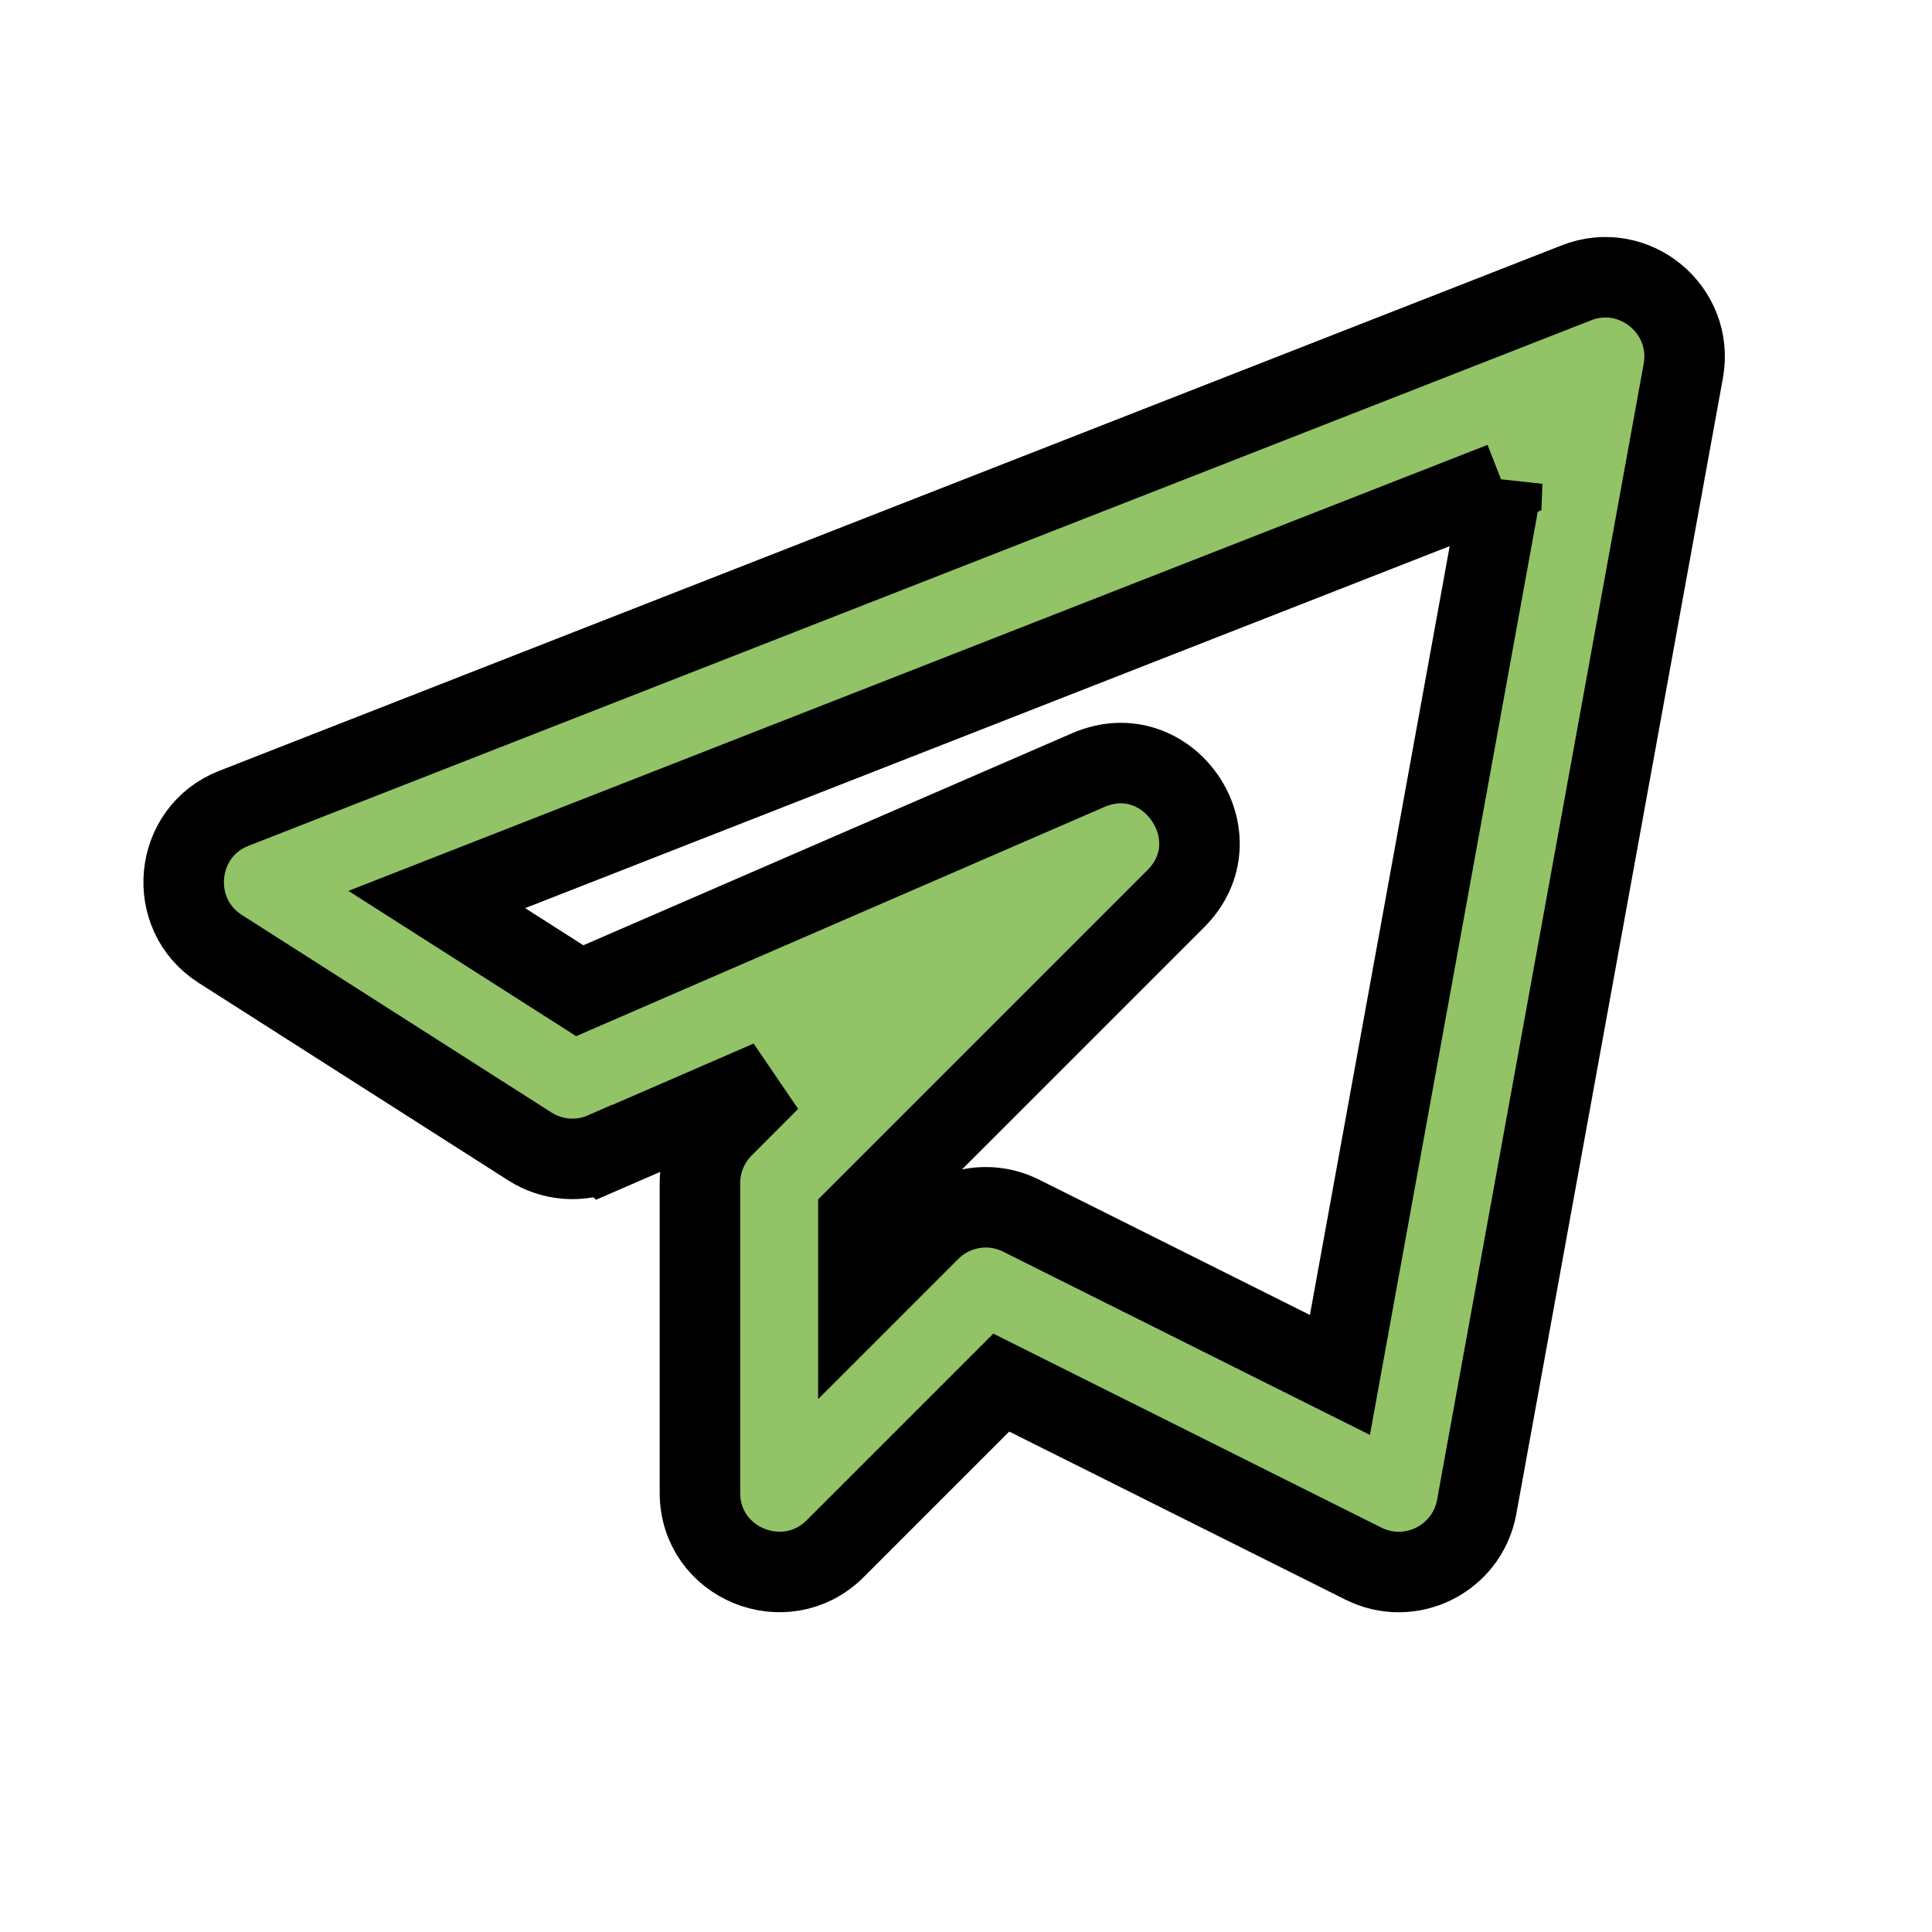 <svg class="share-icon" width="24" height="24" xmlns="http://www.w3.org/2000/svg">
 <g>
  <path fill="#92C367" stroke="null" id="svg_2" d="m7.505,14.315l2.056,-0.893l-0.577,0.578c-0.185,0.185 -0.289,0.435 -0.289,0.695l0,3.849c0,0.881 1.065,1.309 1.679,0.695l2.064,-2.064l4.499,2.249c0.582,0.291 1.287,-0.054 1.407,-0.704l2.567,-14.114c0.135,-0.759 -0.612,-1.373 -1.327,-1.093l-16.678,6.528c-0.748,0.291 -0.847,1.314 -0.171,1.746l3.848,2.455c0.275,0.176 0.623,0.203 0.921,0.072zm11.156,-8.324l-2.016,11.089l-3.961,-1.979c-0.383,-0.191 -0.839,-0.111 -1.134,0.185l-0.887,0.887l0,-1.066l3.944,-3.944c0.765,-0.765 -0.096,-2.026 -1.087,-1.597l-6.318,2.741l-1.776,-1.133l13.235,-5.182z"/>
 </g>
</svg>